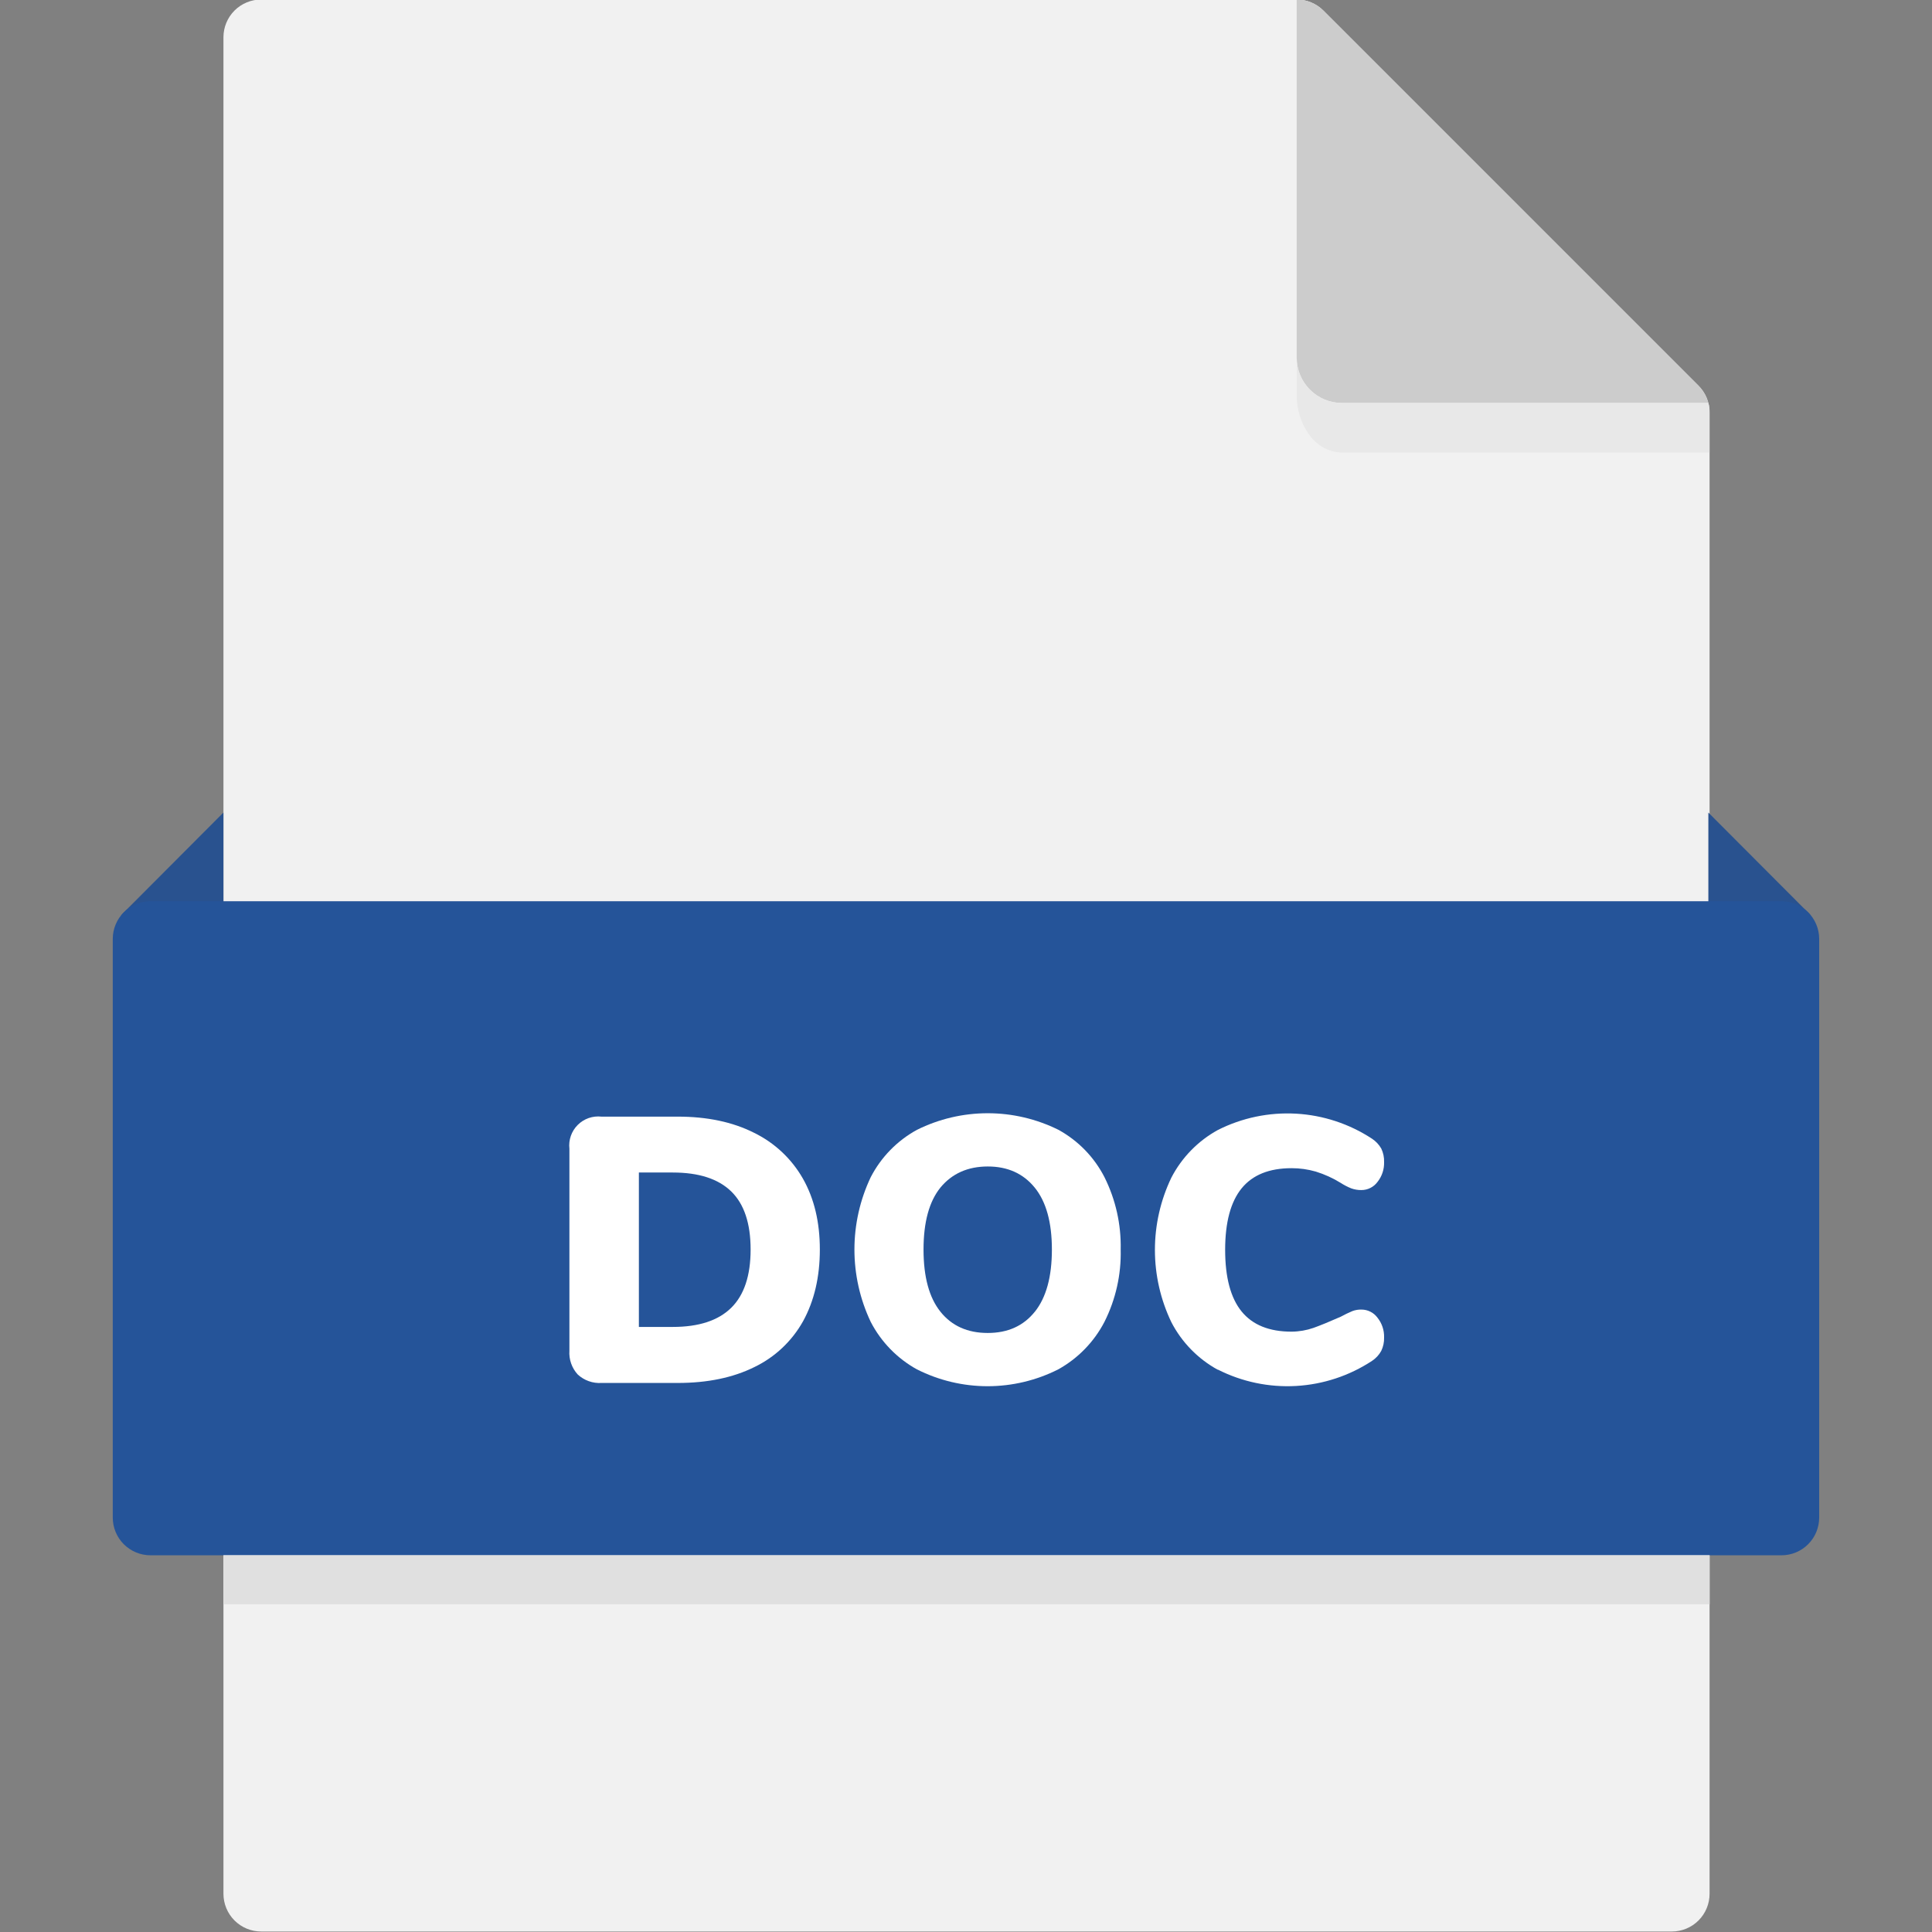 <svg width="120" height="120" viewBox="0 0 120 120" fill="none" xmlns="http://www.w3.org/2000/svg">
<rect x="0" y="0" width="120" height="120" fill="#808080" stroke="none"/>
<g clip-path="url(#clip0_1141_5565)">
<path d="M106.185 25.615C106.185 24.993 105.938 24.397 105.498 23.958L82.197 0.656C81.757 0.217 81.161 -0.03 80.54 -0.03H16.223C15.601 -0.03 15.005 0.216 14.565 0.656C14.126 1.096 13.879 1.692 13.879 2.313V117.626C13.879 118.247 14.126 118.844 14.565 119.283C15.005 119.723 15.601 119.97 16.223 119.97H103.841C104.463 119.97 105.059 119.723 105.499 119.283C105.938 118.844 106.185 118.247 106.185 117.626V25.615Z" fill="#F1F1F1"/>
<path d="M106.107 25.031C106.005 24.625 105.794 24.254 105.498 23.958L82.196 0.656C81.757 0.217 81.161 -0.03 80.539 -0.03V22.216C80.539 22.962 80.835 23.678 81.363 24.205C81.89 24.733 82.606 25.029 83.352 25.029L106.107 25.031Z" fill="#CCCCCC"/>
<path d="M106.109 25.031H83.356C82.609 25.031 81.894 24.735 81.367 24.207C80.839 23.68 80.543 22.965 80.543 22.219V24.598C80.543 26.152 81.509 28.113 83.445 28.113H106.179V25.615C106.194 25.418 106.17 25.219 106.109 25.031Z" fill="#E8E8E8"/>
<path d="M13.877 50.47L7.547 56.819H13.877V50.47Z" fill="#29528F"/>
<path d="M106.109 50.47L112.442 56.819H106.109V50.47Z" fill="#29528F"/>
<path d="M110.649 96.602H9.348C8.726 96.602 8.13 96.355 7.69 95.916C7.251 95.476 7.004 94.88 7.004 94.259V58.319C7.004 57.698 7.251 57.102 7.69 56.662C8.13 56.223 8.726 55.976 9.348 55.976H110.649C111.271 55.976 111.867 56.223 112.307 56.662C112.746 57.102 112.993 57.698 112.993 58.319V94.256C112.993 94.564 112.933 94.869 112.815 95.154C112.698 95.439 112.525 95.697 112.307 95.915C112.09 96.133 111.831 96.306 111.547 96.424C111.262 96.542 110.957 96.602 110.649 96.602Z" fill="#255499"/>
<path d="M13.879 96.602H106.188V99.642H13.879V96.602Z" fill="#E0E0E0"/>
<path d="M35.883 85.371C35.701 85.172 35.562 84.939 35.474 84.686C35.385 84.432 35.349 84.163 35.367 83.894V71.348C35.336 71.079 35.367 70.807 35.456 70.551C35.545 70.296 35.691 70.063 35.883 69.872C36.074 69.68 36.306 69.535 36.562 69.445C36.818 69.356 37.09 69.326 37.359 69.356H42.096C43.924 69.356 45.499 69.688 46.821 70.352C48.101 70.973 49.163 71.967 49.868 73.202C50.571 74.438 50.922 75.908 50.922 77.611C50.922 79.314 50.575 80.798 49.88 82.064C49.188 83.302 48.132 84.297 46.854 84.912C45.532 85.568 43.949 85.897 42.105 85.898H37.359C37.09 85.915 36.821 85.877 36.567 85.786C36.313 85.695 36.08 85.554 35.883 85.371ZM41.791 82.418C43.402 82.418 44.61 82.023 45.415 81.232C46.219 80.441 46.622 79.234 46.622 77.611C46.622 75.984 46.219 74.781 45.415 73.999C44.61 73.218 43.402 72.827 41.791 72.827H39.682V82.418H41.791Z" fill="white"/>
<path d="M56.952 85.055C55.724 84.375 54.725 83.348 54.081 82.102C53.415 80.698 53.07 79.164 53.07 77.611C53.07 76.058 53.415 74.524 54.081 73.12C54.723 71.875 55.723 70.85 56.952 70.177C58.318 69.498 59.823 69.145 61.349 69.145C62.874 69.145 64.379 69.498 65.745 70.177C66.972 70.851 67.968 71.878 68.605 73.125C69.298 74.517 69.642 76.056 69.608 77.611C69.646 79.168 69.299 80.71 68.6 82.102C67.954 83.347 66.954 84.375 65.727 85.055C64.367 85.742 62.865 86.1 61.342 86.1C59.818 86.1 58.316 85.742 56.956 85.055H56.952ZM64.281 81.469C64.984 80.584 65.335 79.298 65.335 77.611C65.335 75.923 64.98 74.641 64.269 73.765C63.556 72.888 62.583 72.451 61.349 72.452C60.114 72.454 59.138 72.888 58.419 73.753C57.714 74.62 57.362 75.906 57.362 77.611C57.362 79.316 57.714 80.606 58.419 81.481C59.122 82.356 60.099 82.793 61.349 82.793C62.599 82.793 63.575 82.352 64.278 81.469H64.281Z" fill="white"/>
<path d="M75.639 85.078C74.406 84.401 73.403 83.374 72.756 82.125C72.084 80.724 71.734 79.189 71.734 77.634C71.734 76.08 72.084 74.545 72.756 73.144C73.404 71.895 74.407 70.867 75.639 70.188C77.142 69.428 78.819 69.078 80.501 69.172C82.183 69.267 83.81 69.803 85.218 70.727C85.454 70.883 85.651 71.092 85.792 71.337C85.919 71.6 85.979 71.891 85.968 72.183C85.981 72.629 85.836 73.064 85.558 73.413C85.443 73.569 85.293 73.696 85.12 73.783C84.947 73.871 84.755 73.917 84.562 73.917C84.346 73.92 84.132 73.885 83.929 73.812C83.7 73.72 83.48 73.606 83.273 73.472C82.789 73.173 82.269 72.937 81.726 72.769C81.237 72.628 80.732 72.557 80.223 72.558C78.833 72.558 77.798 72.976 77.118 73.812C76.438 74.648 76.098 75.918 76.096 77.623C76.096 79.341 76.437 80.62 77.118 81.457C77.799 82.294 78.834 82.713 80.223 82.711C80.687 82.708 81.147 82.629 81.585 82.477C82.021 82.32 82.584 82.09 83.273 81.785C83.509 81.656 83.751 81.538 83.999 81.434C84.179 81.367 84.37 81.335 84.562 81.34C84.756 81.34 84.947 81.385 85.12 81.473C85.293 81.56 85.443 81.688 85.558 81.844C85.837 82.192 85.982 82.628 85.968 83.074C85.977 83.362 85.916 83.647 85.792 83.906C85.654 84.157 85.457 84.37 85.218 84.527C83.81 85.453 82.183 85.99 80.501 86.085C78.819 86.18 77.142 85.828 75.639 85.066V85.078Z" fill="white"/>
</g>
<defs>
<clipPath id="clip0_1141_5565">
<rect width="120" height="120" fill="white"/>
</clipPath>
</defs>
</svg>
